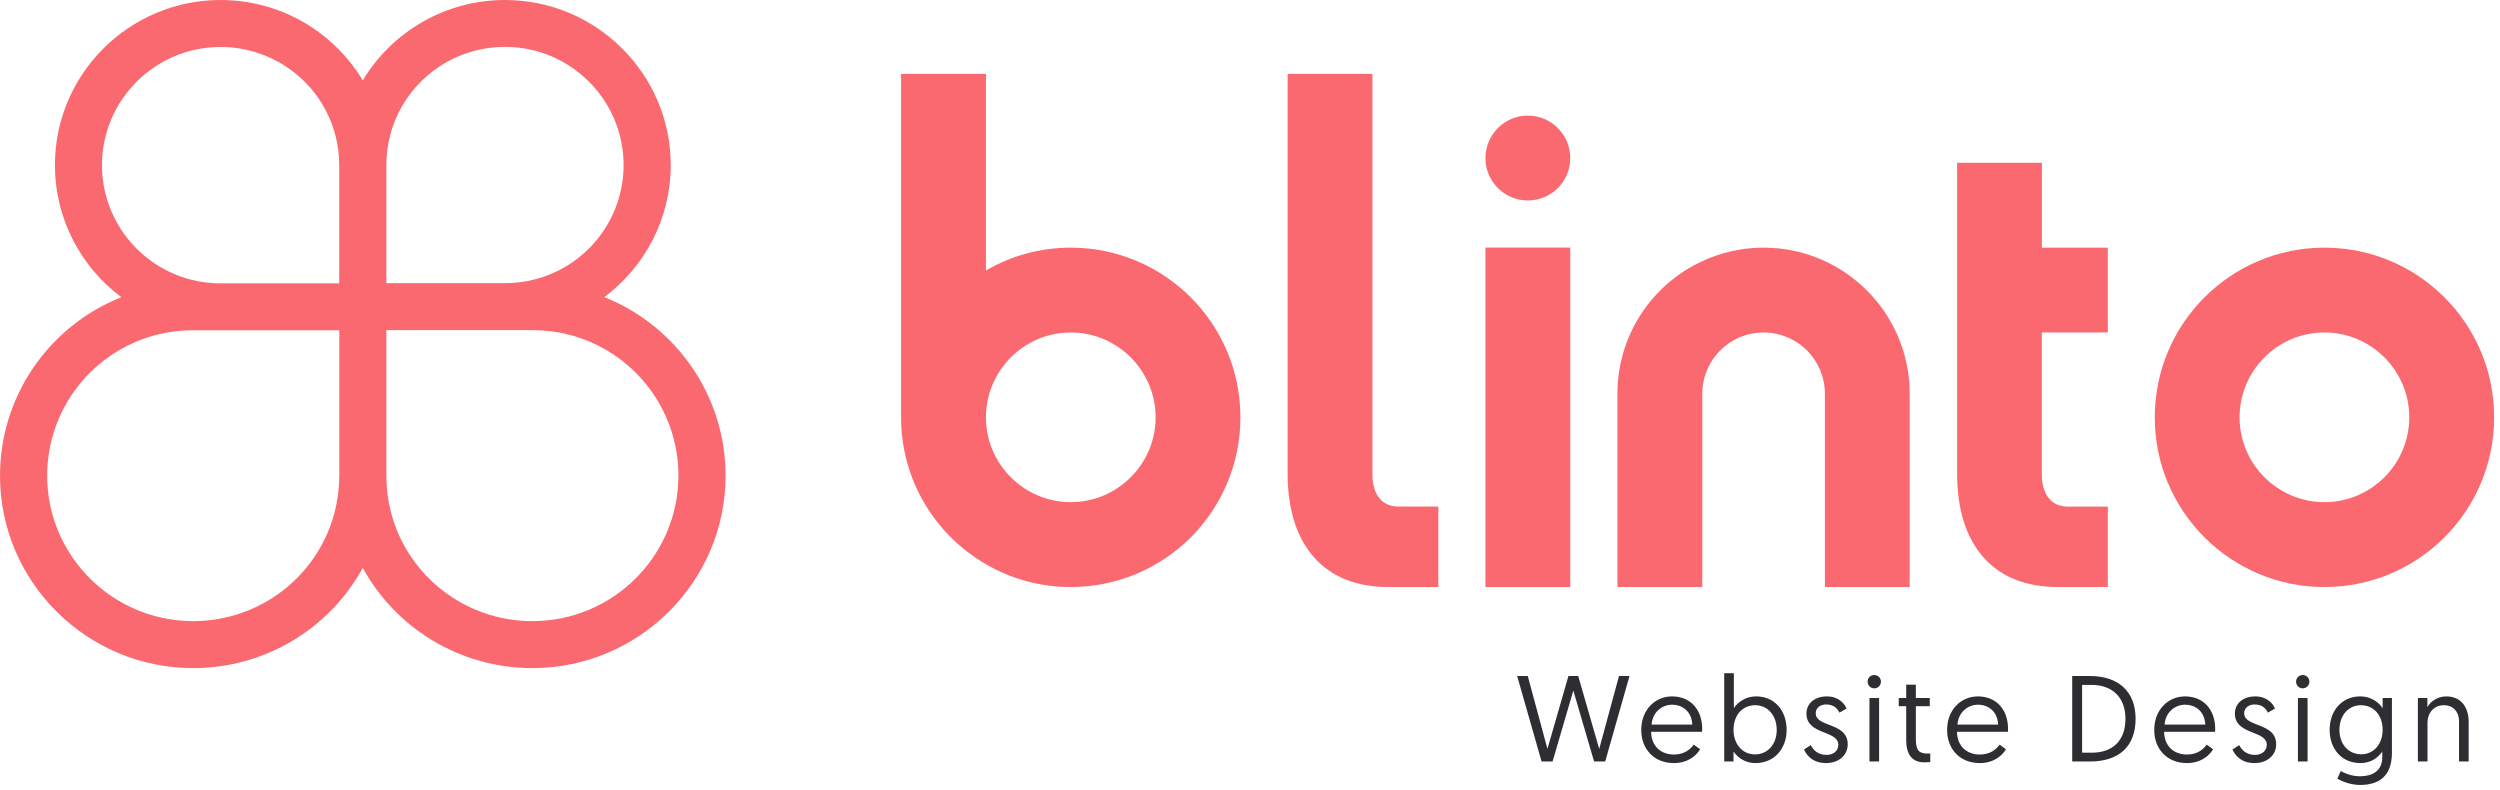 <svg xmlns="http://www.w3.org/2000/svg" width="348" height="110" viewBox="0 0 348 110" fill="none"><path d="M149.049 34.474C144.745 34.474 140.721 35.623 137.244 37.651V10.286H125.429V58.094C125.429 66.83 130.183 74.471 137.244 78.538C140.721 80.566 144.745 81.714 149.049 81.714C162.098 81.714 172.668 71.144 172.668 58.094C172.668 45.045 162.087 34.474 149.049 34.474ZM149.049 69.899C142.545 69.899 137.244 64.598 137.244 58.094C137.244 51.591 142.545 46.279 149.049 46.279C155.552 46.279 160.864 51.591 160.864 58.094C160.864 64.598 155.552 69.899 149.049 69.899Z" fill="#FB6970"></path><path d="M323.564 34.474C310.515 34.474 299.944 45.045 299.944 58.094C299.944 71.144 310.515 81.714 323.564 81.714C336.614 81.714 347.184 71.144 347.184 58.094C347.184 45.045 336.614 34.474 323.564 34.474ZM323.564 69.899C317.05 69.899 311.749 64.597 311.749 58.094C311.749 51.58 317.05 46.279 323.564 46.279C330.067 46.279 335.369 51.58 335.369 58.094C335.369 64.597 330.078 69.899 323.564 69.899Z" fill="#FB6970"></path><path d="M218.578 34.464H206.774V81.714H218.578V34.464Z" fill="#FB6970"></path><path d="M218.578 21.994C218.578 25.267 215.938 27.907 212.676 27.907C209.424 27.907 206.774 25.267 206.774 21.994C206.774 18.742 209.424 16.091 212.676 16.091C215.938 16.091 218.578 18.742 218.578 21.994Z" fill="#FB6970"></path><path d="M200.217 70.521V81.714H193.295C188.841 81.714 185.343 80.33 182.896 77.561C180.46 74.792 179.237 70.897 179.237 65.853V10.286H191.041V65.96C191.041 67.42 191.363 68.547 191.997 69.33C192.63 70.124 193.52 70.511 194.69 70.511H200.217V70.521Z" fill="#FB6970"></path><path d="M284.223 46.279V65.971C284.223 67.441 284.545 68.547 285.188 69.341C285.811 70.124 286.702 70.521 287.871 70.521H293.409V81.714H286.498C282.033 81.714 278.535 80.341 276.088 77.572C273.652 74.803 272.429 70.897 272.429 65.864V22.659H284.233V34.474H293.409V46.279H284.223Z" fill="#FB6970"></path><path d="M265.829 54.81V81.714H254.024V54.81C254.024 51.484 252.082 48.457 249.077 47.073C247.939 46.547 246.738 46.279 245.493 46.279C244.248 46.279 243.057 46.547 241.93 47.052C238.904 48.457 236.961 51.484 236.961 54.81V81.714H225.146V54.81C225.146 46.622 229.986 39.561 236.961 36.352C239.558 35.14 242.445 34.474 245.493 34.474C248.54 34.474 251.427 35.14 254.024 36.352C260.978 39.561 265.829 46.622 265.829 54.81Z" fill="#FB6970"></path><path d="M84.125 41.358C89.806 37.111 93.369 30.39 93.369 22.971C93.355 10.312 83.016 0 70.293 0C62.017 0 54.582 4.387 50.5 11.192C46.418 4.387 38.983 0 30.707 0C17.984 0 7.645 10.312 7.645 22.985C7.645 30.39 11.208 37.125 16.889 41.372C6.803 45.382 0 55.149 0 66.215C0 80.984 12.064 93 26.891 93C36.907 93 45.871 87.495 50.5 79.056C55.129 87.509 64.093 93 74.109 93C88.936 92.986 101 80.984 101 66.215C101 55.149 94.197 45.382 84.125 41.358ZM54.301 18.863C56.181 11.597 62.76 6.525 70.293 6.525C79.397 6.525 86.804 13.902 86.804 22.971C86.804 30.474 81.712 37.027 74.417 38.899C73.085 39.248 71.682 39.416 70.279 39.416H53.782V22.985C53.782 21.587 53.951 20.19 54.301 18.863ZM14.196 22.985C14.196 13.916 21.603 6.539 30.707 6.539C38.24 6.539 44.819 11.611 46.699 18.877C47.049 20.204 47.218 21.601 47.218 22.998V39.444H30.707C29.304 39.444 27.915 39.276 26.583 38.927C19.288 37.041 14.196 30.488 14.196 22.985ZM46.586 71.273C44.272 80.215 36.178 86.461 26.891 86.461C15.683 86.461 6.565 77.379 6.565 66.215C6.565 56.965 12.835 48.903 21.813 46.598C23.454 46.179 25.166 45.969 26.905 45.969H30.721H47.231V66.215C47.218 67.934 47.007 69.638 46.586 71.273ZM74.109 86.461C64.822 86.461 56.728 80.215 54.414 71.273C53.993 69.638 53.782 67.934 53.782 66.201V45.955H70.293H74.109C75.834 45.955 77.546 46.165 79.187 46.584C88.165 48.889 94.435 56.951 94.435 66.201C94.435 77.379 85.317 86.461 74.109 86.461Z" fill="#FB6970"></path><path d="M221.897 106H223.444L226.827 94.1H225.365L222.611 104.249L219.687 94.1H218.327L215.403 104.249L212.666 94.1H211.187L214.587 106H216.117L219.007 96.123L221.897 106ZM228.46 101.614C228.46 104.334 230.313 106.221 232.999 106.221C235.005 106.221 236.161 105.133 236.654 104.3L235.77 103.654C235.345 104.249 234.512 105.031 233.016 105.031C231.18 105.031 229.854 103.841 229.837 101.869H236.926C236.943 101.699 236.943 101.512 236.943 101.461C236.943 98.809 235.345 96.939 232.744 96.939C230.398 96.939 228.46 98.792 228.46 101.614ZM229.905 100.866C230.007 99.2 231.299 98.095 232.744 98.095C234.206 98.095 235.481 99.03 235.566 100.866H229.905ZM240.011 106H241.303V104.606C241.524 104.929 242.459 106.221 244.38 106.221C246.896 106.221 248.698 104.3 248.698 101.597C248.698 98.877 246.981 96.939 244.482 96.939C242.629 96.939 241.626 98.129 241.354 98.588V93.709H240.011V106ZM241.303 101.614C241.303 99.421 242.663 98.163 244.329 98.163C246.063 98.163 247.321 99.591 247.321 101.614C247.321 103.671 245.995 105.014 244.295 105.014C242.459 105.014 241.303 103.467 241.303 101.614ZM251.117 104.334C251.508 105.167 252.341 106.221 254.194 106.221C255.911 106.221 257.203 105.167 257.203 103.603C257.203 100.526 252.749 101.274 252.749 99.285C252.749 98.52 253.395 98.061 254.211 98.061C255.35 98.061 255.809 98.724 256.047 99.2L257.033 98.639C256.795 97.976 255.945 96.939 254.296 96.939C252.698 96.939 251.457 97.84 251.457 99.336C251.457 102.328 255.894 101.631 255.894 103.671C255.894 104.572 255.146 105.082 254.262 105.082C253.055 105.082 252.426 104.419 252.052 103.722L251.117 104.334ZM260.229 106H261.572V97.16H260.229V106ZM259.974 94.882C259.974 95.409 260.382 95.817 260.892 95.817C261.419 95.817 261.827 95.409 261.827 94.882C261.827 94.372 261.419 93.964 260.892 93.964C260.382 93.964 259.974 94.372 259.974 94.882ZM265.343 97.16H264.306V98.299H265.343V102.974C265.343 104.963 266.108 106.119 267.876 106.119C268.335 106.119 268.692 106.068 268.692 106.068V104.878C268.692 104.878 268.488 104.895 268.318 104.895C267.162 104.895 266.686 104.504 266.686 102.855V98.299H268.624V97.16H266.686V95.307H265.343V97.16ZM271.037 101.614C271.037 104.334 272.89 106.221 275.576 106.221C277.582 106.221 278.738 105.133 279.231 104.3L278.347 103.654C277.922 104.249 277.089 105.031 275.593 105.031C273.757 105.031 272.431 103.841 272.414 101.869H279.503C279.52 101.699 279.52 101.512 279.52 101.461C279.52 98.809 277.922 96.939 275.321 96.939C272.975 96.939 271.037 98.792 271.037 101.614ZM272.482 100.866C272.584 99.2 273.876 98.095 275.321 98.095C276.783 98.095 278.058 99.03 278.143 100.866H272.482ZM288.451 106H290.899C294.877 106 297.274 103.994 297.274 100.05C297.274 96.327 294.962 94.1 290.899 94.1H288.451V106ZM289.828 104.776V95.341H291.171C294.027 95.341 295.863 97.075 295.863 100.05C295.863 103.161 294.027 104.776 291.171 104.776H289.828ZM299.87 101.614C299.87 104.334 301.723 106.221 304.409 106.221C306.415 106.221 307.571 105.133 308.064 104.3L307.18 103.654C306.755 104.249 305.922 105.031 304.426 105.031C302.59 105.031 301.264 103.841 301.247 101.869H308.336C308.353 101.699 308.353 101.512 308.353 101.461C308.353 98.809 306.755 96.939 304.154 96.939C301.808 96.939 299.87 98.792 299.87 101.614ZM301.315 100.866C301.417 99.2 302.709 98.095 304.154 98.095C305.616 98.095 306.891 99.03 306.976 100.866H301.315ZM310.757 104.334C311.148 105.167 311.981 106.221 313.834 106.221C315.551 106.221 316.843 105.167 316.843 103.603C316.843 100.526 312.389 101.274 312.389 99.285C312.389 98.52 313.035 98.061 313.851 98.061C314.99 98.061 315.449 98.724 315.687 99.2L316.673 98.639C316.435 97.976 315.585 96.939 313.936 96.939C312.338 96.939 311.097 97.84 311.097 99.336C311.097 102.328 315.534 101.631 315.534 103.671C315.534 104.572 314.786 105.082 313.902 105.082C312.695 105.082 312.066 104.419 311.692 103.722L310.757 104.334ZM319.869 106H321.212V97.16H319.869V106ZM319.614 94.882C319.614 95.409 320.022 95.817 320.532 95.817C321.059 95.817 321.467 95.409 321.467 94.882C321.467 94.372 321.059 93.964 320.532 93.964C320.022 93.964 319.614 94.372 319.614 94.882ZM325.357 108.38C326.122 108.856 327.363 109.264 328.519 109.264C331.069 109.264 332.956 108.125 332.956 104.776V97.16H331.664V98.588C331.375 98.112 330.372 96.939 328.536 96.939C326.037 96.939 324.286 98.877 324.286 101.597C324.286 104.3 326.02 106.221 328.553 106.221C330.491 106.221 331.409 104.929 331.613 104.606V105.388C331.613 107.36 330.185 108.057 328.502 108.057C327.227 108.057 326.173 107.53 325.833 107.326L325.357 108.38ZM331.664 101.597C331.664 103.501 330.491 104.997 328.672 104.997C326.972 104.997 325.646 103.654 325.646 101.597C325.646 99.574 326.921 98.163 328.638 98.163C330.321 98.163 331.664 99.455 331.664 101.597ZM340.528 96.939C339.304 96.939 338.318 97.636 337.893 98.435V97.16H336.567V106H337.91V100.628C337.91 99.166 338.845 98.163 340.205 98.163C341.412 98.163 342.296 99.013 342.296 100.424V106H343.639V100.475C343.639 98.469 342.585 96.939 340.528 96.939Z" fill="#2E2D31"></path></svg>
